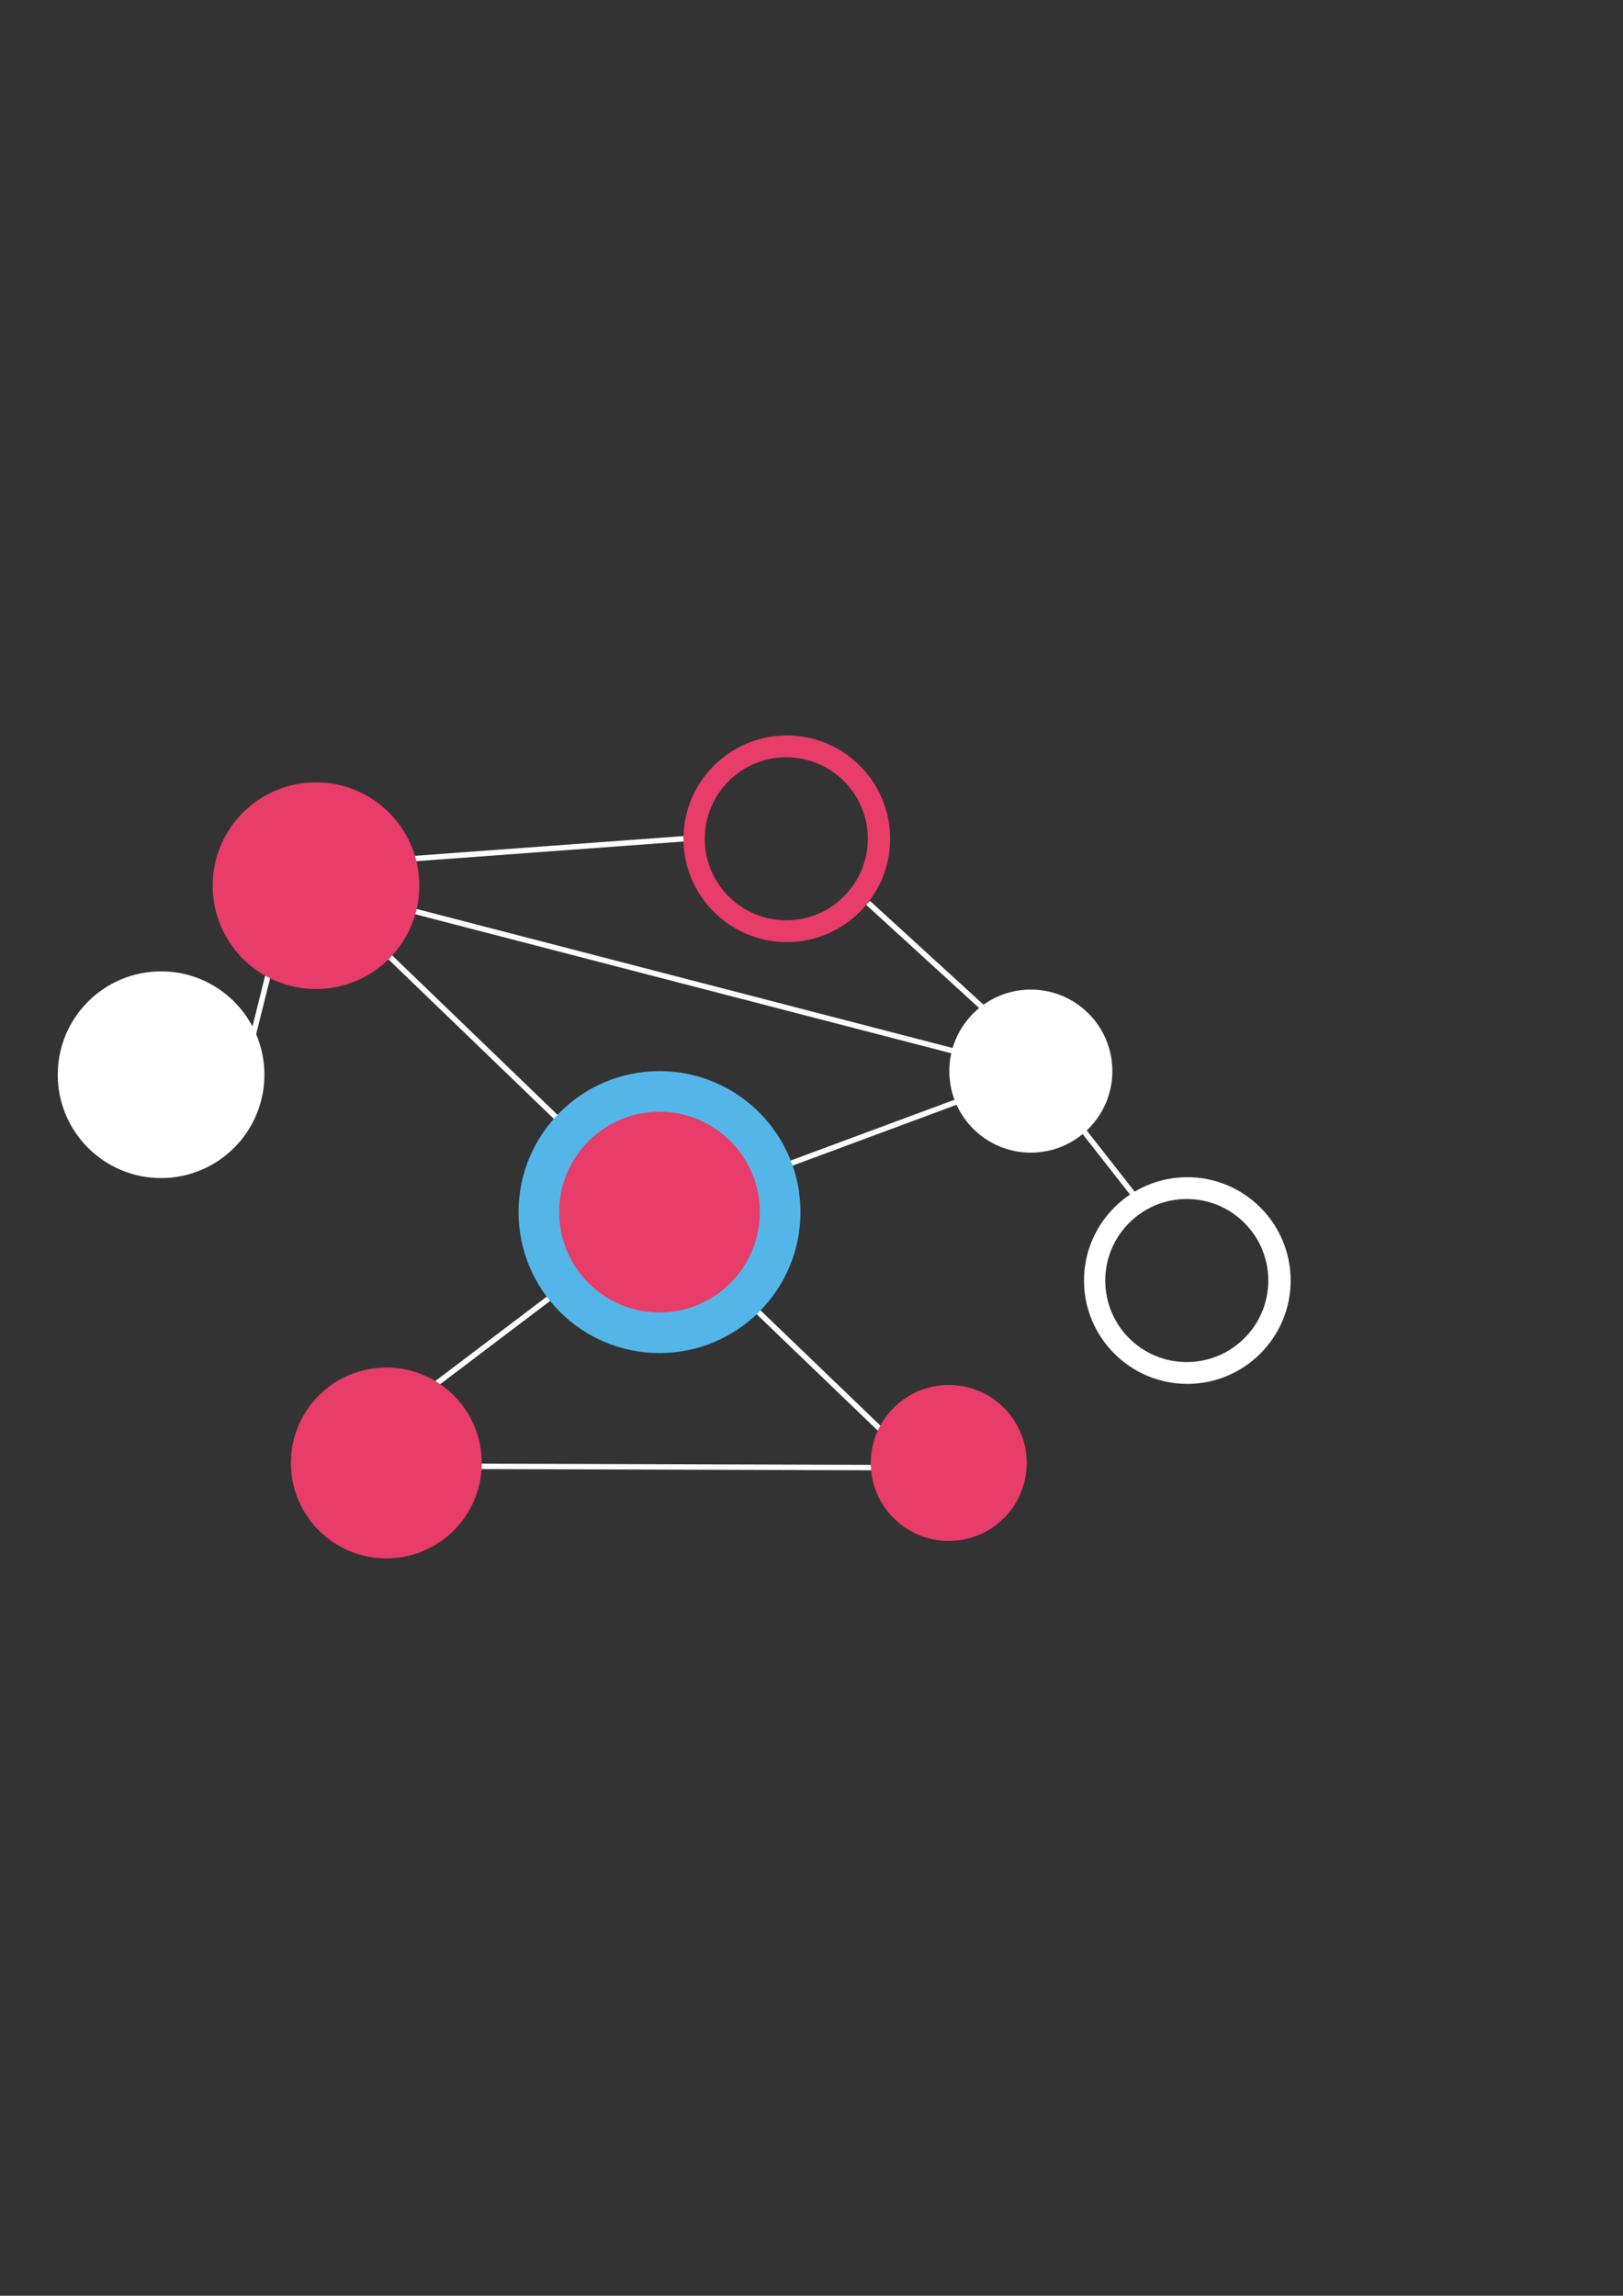 <?xml version="1.0" encoding="utf-8"?>
<svg version="1.1" id="Laag_1" x="0px" y="0px" viewBox="0 0 595.3 841.9" style="enable-background:new 0 0 595.3 841.9;" xmlns="http://www.w3.org/2000/svg">
  <rect x="0" y="0" width="595.3" height="841.9" fill="#333333" stroke="none"/>
  <style type="text/css">
	.st0{fill:#FFFFFF;stroke:#FBFDFD;stroke-width:2;stroke-miterlimit:10;}
	.st1{fill:#E83C69;}
	.st2{fill:#FFFFFF;}
	.st3{fill:#54B6E8;}
</style>
  <line class="st0" x1="387.2" y1="390.6" x2="241.9" y2="444.5"/>
  <line class="st0" x1="244.2" y1="443.7" x2="120.2" y2="537.6"/>
  <line class="st0" x1="108.6" y1="316.5" x2="82.5" y2="421"/>
  <line class="st0" x1="250.7" y1="307.6" x2="120.2" y2="317.2"/>
  <line class="st0" x1="378.1" y1="392.8" x2="115.9" y2="324.8"/>
  <line class="st0" x1="323.6" y1="538.2" x2="127.7" y2="537.6"/>
  <line class="st0" x1="418.6" y1="441.7" x2="376.6" y2="388.1"/>
  <line class="st0" x1="115.9" y1="324.8" x2="247.2" y2="451.4"/>
  <line class="st0" x1="247.2" y1="451.4" x2="340.2" y2="540.8"/>
  <line class="st0" x1="318.4" y1="331.1" x2="384.5" y2="391.5"/>
  <circle class="st1" cx="348" cy="536.5" r="28.6"/>
  <circle class="st2" cx="378.1" cy="392.8" r="29.9"/>
  <path class="st1" d="M250.7,307.6c0,20.9,17,37.9,37.9,37.9s37.9-17,37.9-37.9c0-20.9-17-37.9-37.9-37.9S250.7,286.7,250.7,307.6z M258.5,307.6c0-16.5,13.4-29.9,29.9-29.9c16.5,0,29.9,13.4,29.9,29.9c0,16.5-13.4,29.9-29.9,29.9 C271.9,337.5,258.5,324.1,258.5,307.6z"/>
  <circle class="st1" cx="141.7" cy="536.5" r="35"/>
  <circle class="st1" cx="115.9" cy="324.8" r="37.9"/>
  <circle class="st3" cx="241.9" cy="444.5" r="51.7"/>
  <circle class="st1" cx="241.9" cy="444.5" r="36.8"/>
  <circle class="st2" cx="59.081" cy="394.121" r="37.9"/>
  <path class="st2" d="M397.6,469.6c0,20.9,17,37.9,37.9,37.9s37.9-17,37.9-37.9c0-20.9-17-37.9-37.9-37.9S397.6,448.7,397.6,469.6z M405.4,469.6c0-16.5,13.4-29.9,29.9-29.9c16.5,0,29.9,13.4,29.9,29.9c0,16.5-13.4,29.9-29.9,29.9 C418.8,499.5,405.4,486.2,405.4,469.6z"/>
</svg>